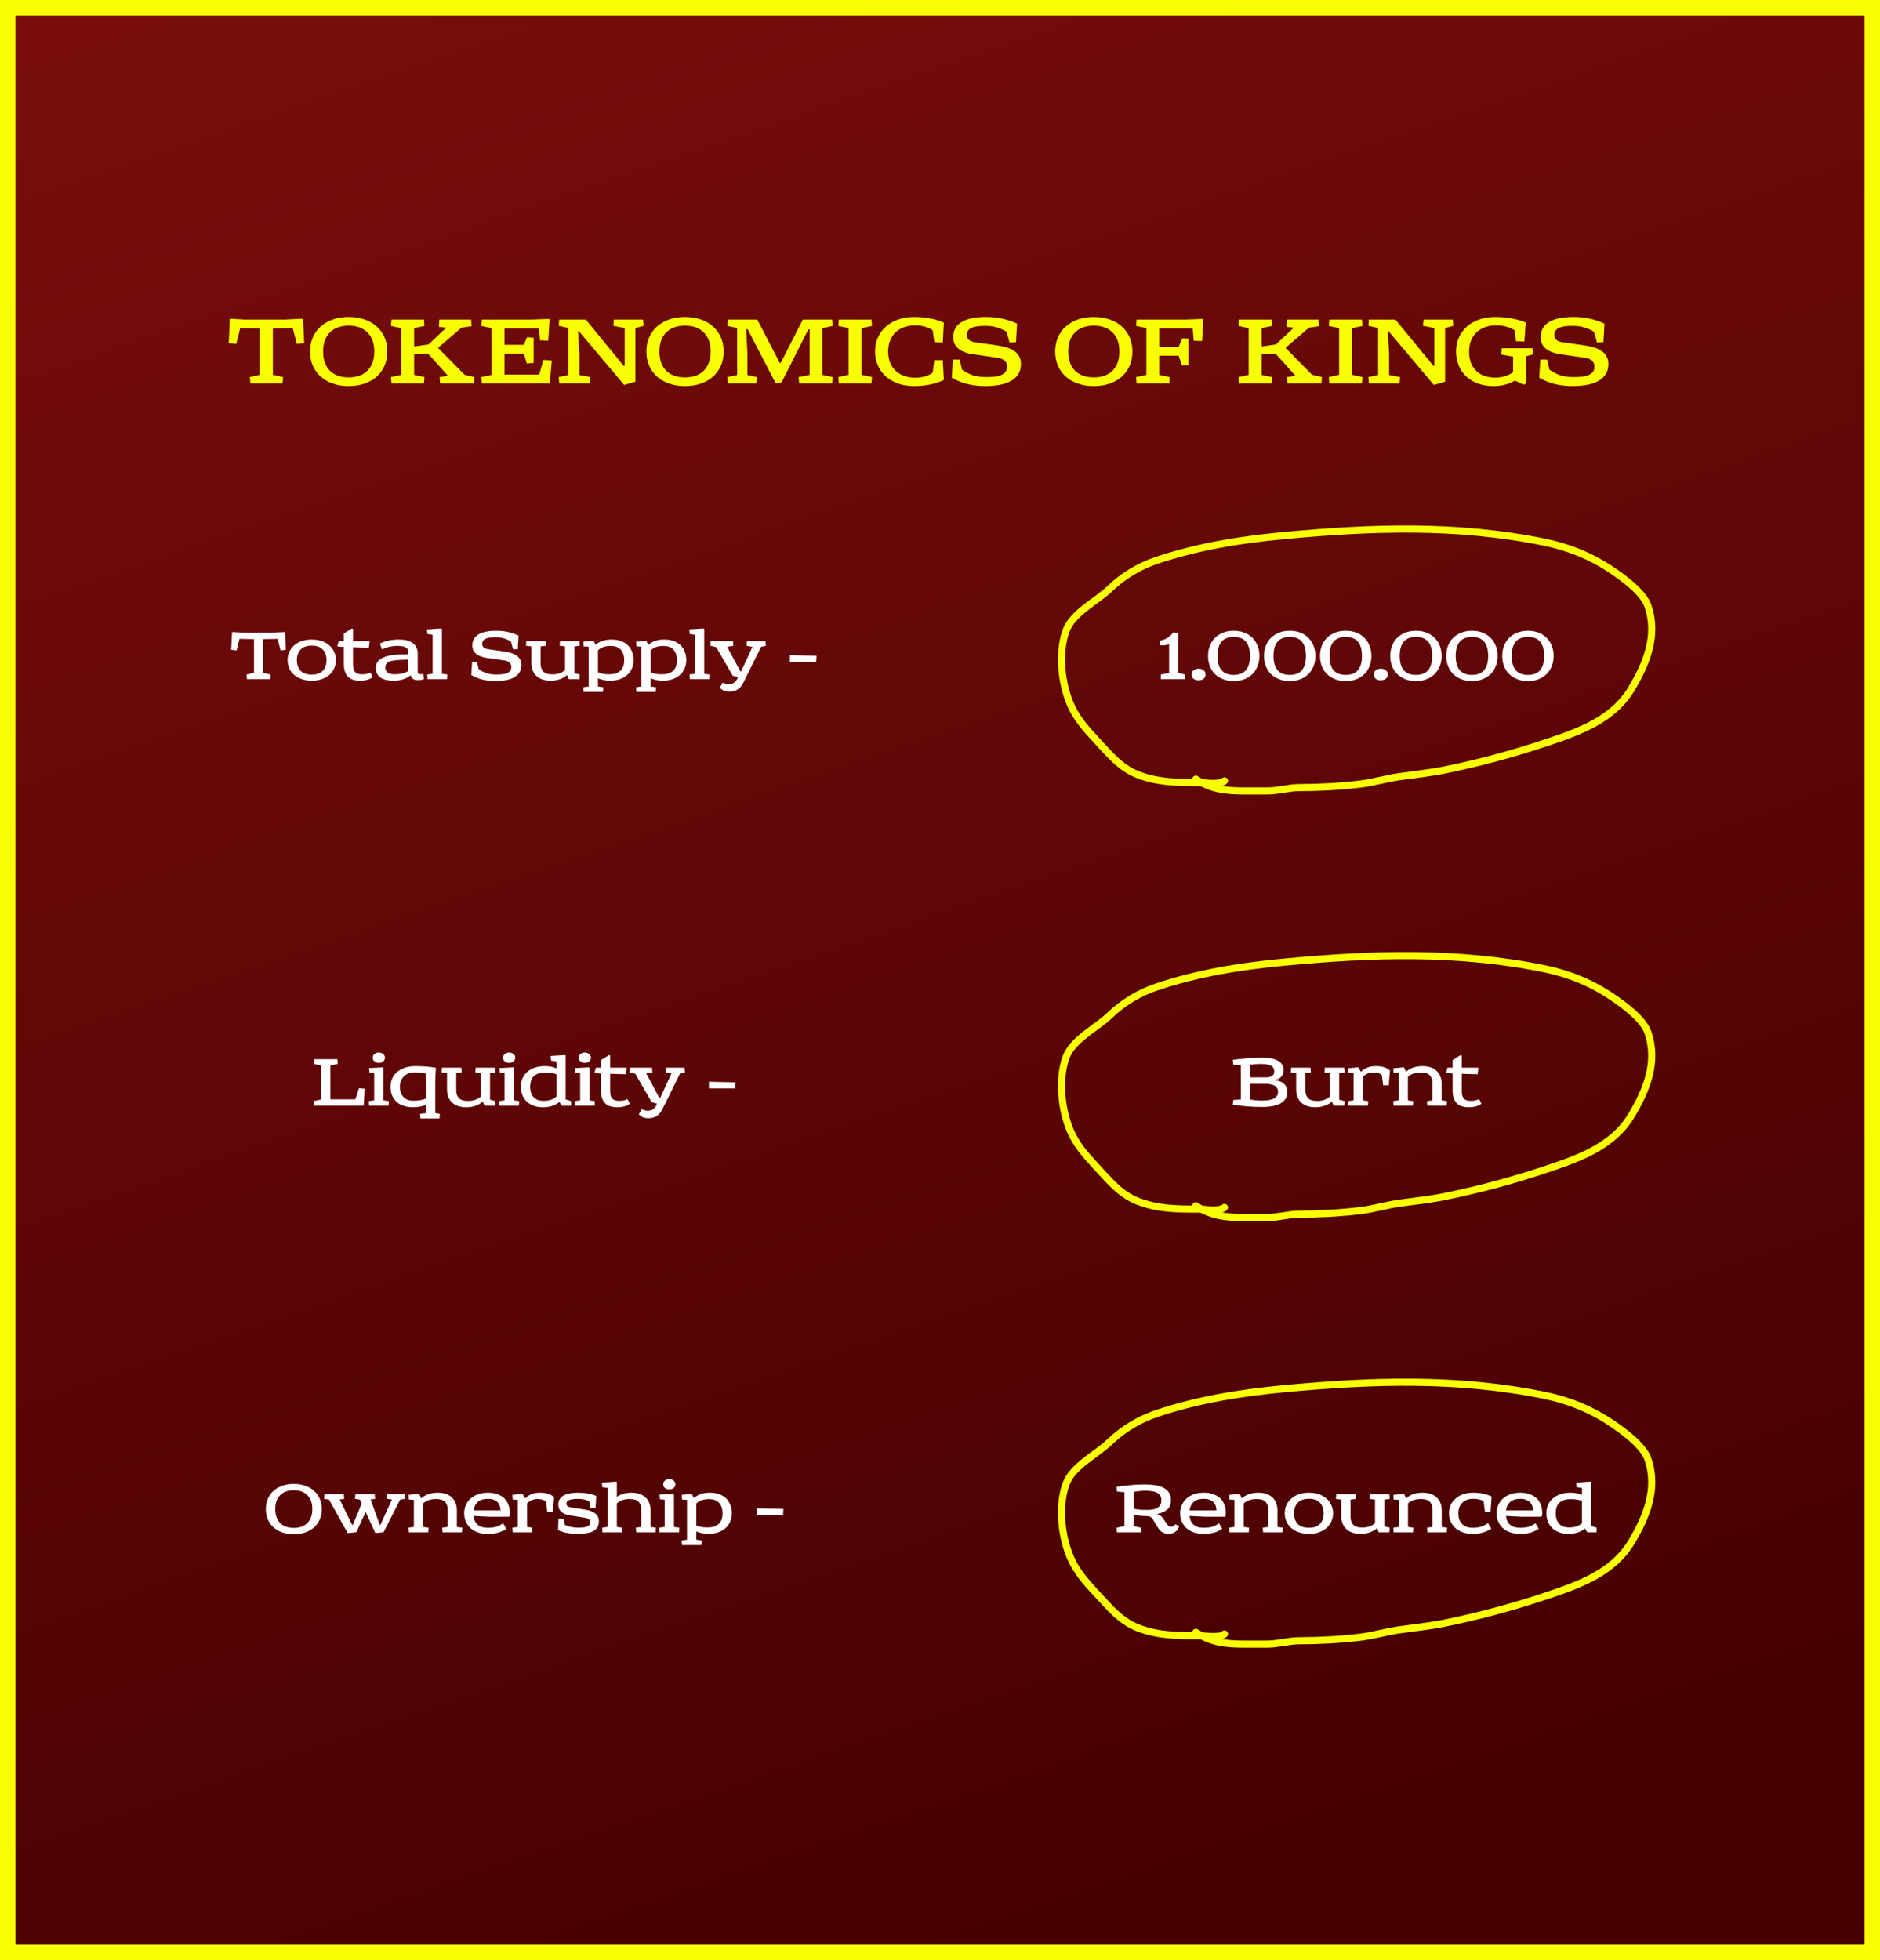 <svg width="1578" height="1645" viewBox="0 0 1578 1645" fill="none" xmlns="http://www.w3.org/2000/svg">
<rect x="0" y="0" width="1578" height="1645" fill="#808080" stroke="none"/>
<rect x="6.5" y="6.5" width="1565" height="1632" fill="url(#paint0_linear_154_1698)" stroke="#F7FF00" stroke-width="13"/>
<path d="M238.471 268.197L253.313 267.494L254.374 267.758L255.345 287.882L249.161 288.673L245.715 275.315L229.018 275.667V314.509L237.676 316.442L237.057 321.803H210.288L209.67 316.442L218.416 314.509V275.667L201.63 275.315L198.273 288.673L192 287.882L192.972 267.758L194.032 267.494L205.517 268.197H238.471Z" fill="#F7FF00"/>
<path d="M292.677 266C297.566 266 302.013 266.703 306.018 268.109C310.023 269.515 313.439 271.507 316.266 274.085C319.093 276.604 321.272 279.651 322.804 283.224C324.335 286.798 325.101 290.723 325.101 295C325.101 299.335 324.335 303.29 322.804 306.864C321.272 310.379 319.093 313.425 316.266 316.003C313.439 318.522 310.023 320.485 306.018 321.891C302.013 323.297 297.566 324 292.677 324C287.789 324 283.342 323.297 279.337 321.891C275.332 320.485 271.915 318.522 269.088 316.003C266.261 313.425 264.082 310.379 262.551 306.864C261.019 303.29 260.253 299.335 260.253 295C260.253 290.723 261.019 286.798 262.551 283.224C264.082 279.651 266.261 276.604 269.088 274.085C271.915 271.507 275.332 269.515 279.337 268.109C283.342 266.703 287.789 266 292.677 266ZM292.677 273.294C285.963 273.294 280.691 275.198 276.863 279.006C273.093 282.756 271.209 288.087 271.209 295C271.209 301.913 273.093 307.274 276.863 311.082C280.691 314.831 285.963 316.706 292.677 316.706C299.392 316.706 304.634 314.831 308.403 311.082C312.231 307.274 314.146 301.913 314.146 295C314.146 288.087 312.231 282.756 308.403 279.006C304.634 275.198 299.392 273.294 292.677 273.294Z" fill="#F7FF00"/>
<path d="M336.734 275.403L328.164 273.558L328.606 268.197H355.817L356.259 273.558L347.6 275.403V290.782L359.704 289.024L374.547 275.052L368.362 274.261L368.804 268.197H395.397L395.838 273.733L387.269 275.052L367.655 291.924L389.919 314.509L398.224 316.442L397.782 321.803H369.422L368.981 316.442L375.96 315.3L359.351 296.845L347.6 297.373V314.597L356.259 316.442L355.817 321.803H328.606L328.164 316.442L336.734 314.597V275.403Z" fill="#F7FF00"/>
<path d="M445.25 268.197L460.71 267.67L461.329 268.021L460.18 285.948L453.201 285.597L452.406 275.667H423.428V289.376H439.684L442.423 282.961L447.9 283.4V304.579L442.157 305.018L439.684 296.758H423.428V314.333H452.582L456.116 301.942L463.184 302.558L461.417 321.803H404.433L403.991 316.442L412.649 314.597V275.403L403.991 273.558L404.433 268.197H445.25Z" fill="#F7FF00"/>
<path d="M491.655 268.197L523.549 307.039H524.344V275.315L514.802 273.47L515.244 268.197H539.805L540.246 273.47L533.355 275.315V320.309L523.902 323.033L485.824 277.864H485.206L486.354 296.67V314.685L495.542 316.442L495.101 321.803H469.391L468.95 316.442L477.166 314.685V275.315L468.95 273.47L469.391 268.197H491.655Z" fill="#F7FF00"/>
<path d="M574.976 266C579.865 266 584.311 266.703 588.316 268.109C592.322 269.515 595.738 271.507 598.565 274.085C601.392 276.604 603.571 279.651 605.103 283.224C606.634 286.798 607.4 290.723 607.4 295C607.4 299.335 606.634 303.29 605.103 306.864C603.571 310.379 601.392 313.425 598.565 316.003C595.738 318.522 592.322 320.485 588.316 321.891C584.311 323.297 579.865 324 574.976 324C570.087 324 565.641 323.297 561.635 321.891C557.63 320.485 554.214 318.522 551.387 316.003C548.56 313.425 546.381 310.379 544.849 306.864C543.318 303.29 542.552 299.335 542.552 295C542.552 290.723 543.318 286.798 544.849 283.224C546.381 279.651 548.56 276.604 551.387 274.085C554.214 271.507 557.63 269.515 561.635 268.109C565.641 266.703 570.087 266 574.976 266ZM574.976 273.294C568.262 273.294 562.99 275.198 559.162 279.006C555.392 282.756 553.507 288.087 553.507 295C553.507 301.913 555.392 307.274 559.162 311.082C562.99 314.831 568.262 316.706 574.976 316.706C581.69 316.706 586.932 314.831 590.702 311.082C594.53 307.274 596.444 301.913 596.444 295C596.444 288.087 594.53 282.756 590.702 279.006C586.932 275.198 581.69 273.294 574.976 273.294Z" fill="#F7FF00"/>
<path d="M635.619 268.197L654.526 304.579H655.321L673.874 268.197H698.434L698.876 273.558L690.218 275.403V314.597L698.876 316.442L698.434 321.803H670.782L670.34 316.442L679.616 314.597V276.458H678.468L656.027 320.924L651.08 321.715L627.579 276.282H626.343L627.314 295.967V314.685L635.177 316.442L634.736 321.803H610.97L610.528 316.442L618.745 314.685V275.315L610.528 273.558L610.97 268.197H635.619Z" fill="#F7FF00"/>
<path d="M731.461 268.197L731.903 273.558L723.157 275.403V314.509L731.903 316.442L731.461 321.803H704.073L703.632 316.442L712.29 314.509V275.403L703.632 273.558L704.073 268.197H731.461Z" fill="#F7FF00"/>
<path d="M784.259 287.091L782.845 277.248C780.902 275.784 778.634 274.729 776.042 274.085C773.51 273.382 770.918 273.03 768.268 273.03C764.911 273.03 761.848 273.528 759.08 274.524C756.311 275.462 753.897 276.868 751.835 278.742C749.833 280.617 748.272 282.931 747.153 285.685C746.034 288.38 745.474 291.485 745.474 295C745.474 298.515 746.034 301.649 747.153 304.403C748.272 307.098 749.833 309.383 751.835 311.258C753.897 313.132 756.311 314.568 759.08 315.564C761.848 316.501 764.911 316.97 768.268 316.97C770.918 316.97 773.51 316.647 776.042 316.003C778.634 315.3 780.902 314.216 782.845 312.752L784.259 302.206H791.327L792.21 318.903C788.323 320.719 784.318 322.008 780.195 322.77C776.072 323.59 771.802 324 767.384 324C762.26 324 757.666 323.268 753.602 321.803C749.538 320.28 746.092 318.229 743.265 315.652C740.438 313.015 738.259 309.939 736.728 306.424C735.255 302.909 734.519 299.101 734.519 295C734.519 290.899 735.255 287.091 736.728 283.576C738.259 280.061 740.438 277.014 743.265 274.436C746.092 271.8 749.538 269.749 753.602 268.285C757.666 266.762 762.26 266 767.384 266C771.802 266 776.072 266.381 780.195 267.142C784.318 267.845 788.323 269.046 792.21 270.745L791.327 287.53L784.259 287.091Z" fill="#F7FF00"/>
<path d="M847.385 287.442L844.911 278.479C842.614 276.956 839.963 275.755 836.96 274.876C834.015 273.938 830.569 273.47 826.623 273.47C821.44 273.47 817.611 274.085 815.138 275.315C812.723 276.545 811.515 278.479 811.515 281.115C811.515 282.814 812.104 284.191 813.282 285.245C814.46 286.241 816.08 286.886 818.142 287.179L837.666 289.991C840.493 290.401 843.085 290.987 845.441 291.748C847.856 292.51 849.888 293.506 851.537 294.736C853.245 295.967 854.57 297.461 855.513 299.218C856.455 300.976 856.926 303.026 856.926 305.37C856.926 309.061 856.072 312.107 854.364 314.509C852.656 316.911 850.388 318.815 847.561 320.221C844.793 321.627 841.613 322.594 838.02 323.121C834.427 323.707 830.746 324 826.976 324C822.147 324 817.435 323.502 812.841 322.506C808.247 321.51 803.594 319.665 798.882 316.97L799.853 301.679L805.508 301.767L807.451 310.203C810.102 312.078 812.988 313.601 816.11 314.773C819.29 315.886 823.177 316.442 827.771 316.442C830.245 316.442 832.542 316.325 834.663 316.091C836.842 315.857 838.697 315.417 840.228 314.773C841.819 314.128 843.056 313.249 843.939 312.136C844.823 311.023 845.264 309.559 845.264 307.742C845.264 305.575 844.557 303.876 843.144 302.645C841.73 301.357 839.698 300.536 837.048 300.185L816.728 297.285C814.372 296.933 812.193 296.406 810.19 295.703C808.188 295 806.421 294.092 804.889 292.979C803.417 291.807 802.239 290.401 801.355 288.761C800.531 287.12 800.119 285.187 800.119 282.961C800.119 279.856 800.796 277.248 802.151 275.139C803.505 272.972 805.39 271.214 807.805 269.867C810.279 268.519 813.165 267.553 816.463 266.967C819.82 266.322 823.501 266 827.506 266C833.102 266 838.079 266.557 842.437 267.67C846.796 268.783 850.536 270.101 853.657 271.624L852.774 287.179L847.385 287.442Z" fill="#F7FF00"/>
<path d="M918.1 266C922.989 266 927.436 266.703 931.441 268.109C935.446 269.515 938.862 271.507 941.689 274.085C944.516 276.604 946.695 279.651 948.227 283.224C949.758 286.798 950.524 290.723 950.524 295C950.524 299.335 949.758 303.29 948.227 306.864C946.695 310.379 944.516 313.425 941.689 316.003C938.862 318.522 935.446 320.485 931.441 321.891C927.436 323.297 922.989 324 918.1 324C913.212 324 908.765 323.297 904.76 321.891C900.755 320.485 897.338 318.522 894.511 316.003C891.684 313.425 889.505 310.379 887.974 306.864C886.442 303.29 885.677 299.335 885.677 295C885.677 290.723 886.442 286.798 887.974 283.224C889.505 279.651 891.684 276.604 894.511 274.085C897.338 271.507 900.755 269.515 904.76 268.109C908.765 266.703 913.212 266 918.1 266ZM918.1 273.294C911.386 273.294 906.114 275.198 902.286 279.006C898.516 282.756 896.632 288.087 896.632 295C896.632 301.913 898.516 307.274 902.286 311.082C906.114 314.831 911.386 316.706 918.1 316.706C924.815 316.706 930.057 314.831 933.826 311.082C937.654 307.274 939.569 301.913 939.569 295C939.569 288.087 937.654 282.756 933.826 279.006C930.057 275.198 924.815 273.294 918.1 273.294Z" fill="#F7FF00"/>
<path d="M954.029 321.803L953.587 316.442L962.245 314.597V275.403L953.587 273.558L954.029 268.197H994.404L1009.33 267.67L1010.04 268.021L1008.98 286.212L1002 285.948L1001.12 275.667H973.023V291.133H989.28L992.46 283.839L997.584 284.103V306.512L992.195 306.776L989.28 298.515H973.023V314.597L981.682 316.442V321.803H954.029Z" fill="#F7FF00"/>
<path d="M1048.09 275.403L1039.52 273.558L1039.96 268.197H1067.17L1067.61 273.558L1058.96 275.403V290.782L1071.06 289.024L1085.9 275.052L1079.72 274.261L1080.16 268.197H1106.75L1107.19 273.733L1098.62 275.052L1079.01 291.924L1101.27 314.509L1109.58 316.442L1109.14 321.803H1080.78L1080.34 316.442L1087.32 315.3L1070.71 296.845L1058.96 297.373V314.597L1067.61 316.442L1067.17 321.803H1039.96L1039.52 316.442L1048.09 314.597V275.403Z" fill="#F7FF00"/>
<path d="M1143.18 268.197L1143.62 273.558L1134.87 275.403V314.509L1143.62 316.442L1143.18 321.803H1115.79L1115.35 316.442L1124 314.509V275.403L1115.35 273.558L1115.79 268.197H1143.18Z" fill="#F7FF00"/>
<path d="M1171.26 268.197L1203.15 307.039H1203.95V275.315L1194.41 273.47L1194.85 268.197H1219.41L1219.85 273.47L1212.96 275.315V320.309L1203.51 323.033L1165.43 277.864H1164.81L1165.96 296.67V314.685L1175.15 316.442L1174.71 321.803H1149L1148.55 316.442L1156.77 314.685V275.315L1148.55 273.47L1149 268.197H1171.26Z" fill="#F7FF00"/>
<path d="M1272.43 286.3L1271.37 277.248C1269.25 275.784 1266.8 274.729 1264.03 274.085C1261.27 273.382 1258.56 273.03 1255.91 273.03C1252.55 273.03 1249.49 273.528 1246.72 274.524C1243.95 275.462 1241.53 276.868 1239.47 278.742C1237.47 280.617 1235.91 282.931 1234.79 285.685C1233.67 288.38 1233.11 291.485 1233.11 295C1233.11 298.515 1233.61 301.649 1234.61 304.403C1235.67 307.098 1237.15 309.383 1239.03 311.258C1240.98 313.074 1243.27 314.48 1245.92 315.476C1248.63 316.413 1251.67 316.882 1255.02 316.882C1260.68 316.882 1265.68 315.388 1270.04 312.4V299.306L1259.97 297.461L1260.41 292.276H1286.3L1286.65 297.461L1280.82 298.955V321.891L1278.79 322.858L1271.63 319.342C1269.04 320.924 1266.21 322.096 1263.15 322.858C1260.15 323.619 1257.05 324 1253.87 324C1248.81 324 1244.3 323.268 1240.36 321.803C1236.41 320.28 1233.08 318.229 1230.37 315.652C1227.72 313.015 1225.69 309.939 1224.28 306.424C1222.86 302.909 1222.16 299.101 1222.16 295C1222.16 290.899 1222.89 287.091 1224.37 283.576C1225.9 280.061 1228.08 277.014 1230.9 274.436C1233.73 271.8 1237.18 269.749 1241.24 268.285C1245.3 266.762 1249.9 266 1255.02 266C1259.44 266 1263.86 266.381 1268.27 267.142C1272.69 267.845 1276.84 269.046 1280.73 270.745L1279.5 286.652L1272.43 286.3Z" fill="#F7FF00"/>
<path d="M1340.46 287.442L1337.98 278.479C1335.69 276.956 1333.04 275.755 1330.03 274.876C1327.09 273.938 1323.64 273.47 1319.7 273.47C1314.51 273.47 1310.69 274.085 1308.21 275.315C1305.8 276.545 1304.59 278.479 1304.59 281.115C1304.59 282.814 1305.18 284.191 1306.36 285.245C1307.53 286.241 1309.15 286.886 1311.22 287.179L1330.74 289.991C1333.57 290.401 1336.16 290.987 1338.51 291.748C1340.93 292.51 1342.96 293.506 1344.61 294.736C1346.32 295.967 1347.64 297.461 1348.59 299.218C1349.53 300.976 1350 303.026 1350 305.37C1350 309.061 1349.15 312.107 1347.44 314.509C1345.73 316.911 1343.46 318.815 1340.64 320.221C1337.87 321.627 1334.69 322.594 1331.09 323.121C1327.5 323.707 1323.82 324 1320.05 324C1315.22 324 1310.51 323.502 1305.91 322.506C1301.32 321.51 1296.67 319.665 1291.96 316.97L1292.93 301.679L1298.58 301.767L1300.53 310.203C1303.18 312.078 1306.06 313.601 1309.18 314.773C1312.36 315.886 1316.25 316.442 1320.85 316.442C1323.32 316.442 1325.62 316.325 1327.74 316.091C1329.92 315.857 1331.77 315.417 1333.3 314.773C1334.89 314.128 1336.13 313.249 1337.01 312.136C1337.9 311.023 1338.34 309.559 1338.34 307.742C1338.34 305.575 1337.63 303.876 1336.22 302.645C1334.8 301.357 1332.77 300.536 1330.12 300.185L1309.8 297.285C1307.45 296.933 1305.27 296.406 1303.26 295.703C1301.26 295 1299.49 294.092 1297.96 292.979C1296.49 291.807 1295.31 290.401 1294.43 288.761C1293.6 287.12 1293.19 285.187 1293.19 282.961C1293.19 279.856 1293.87 277.248 1295.22 275.139C1296.58 272.972 1298.46 271.214 1300.88 269.867C1303.35 268.519 1306.24 267.553 1309.54 266.967C1312.89 266.322 1316.58 266 1320.58 266C1326.18 266 1331.15 266.557 1335.51 267.67C1339.87 268.783 1343.61 270.101 1346.73 271.624L1345.85 287.179L1340.46 287.442Z" fill="#F7FF00"/>
<path d="M227.734 530.96L238.486 530.448L239.254 530.64L239.958 545.296L235.478 545.872L232.982 536.144L220.886 536.4V564.688L227.158 566.096L226.71 570H207.318L206.87 566.096L213.206 564.688V536.4L201.046 536.144L198.614 545.872L194.07 545.296L194.774 530.64L195.542 530.448L203.862 530.96H227.734ZM261.672 536.72C264.83 536.72 267.667 537.168 270.184 538.064C272.702 538.96 274.835 540.197 276.584 541.776C278.334 543.355 279.656 545.189 280.552 547.28C281.491 549.371 281.96 551.611 281.96 554C281.96 556.389 281.491 558.651 280.552 560.784C279.656 562.875 278.334 564.709 276.584 566.288C274.835 567.824 272.702 569.04 270.184 569.936C267.667 570.832 264.83 571.28 261.672 571.28C258.515 571.28 255.678 570.832 253.16 569.936C250.643 569.04 248.51 567.824 246.76 566.288C245.011 564.709 243.667 562.875 242.728 560.784C241.832 558.651 241.384 556.389 241.384 554C241.384 551.611 241.832 549.371 242.728 547.28C243.667 545.189 245.011 543.355 246.76 541.776C248.51 540.197 250.643 538.96 253.16 538.064C255.678 537.168 258.515 536.72 261.672 536.72ZM261.672 541.84C257.491 541.84 254.355 542.949 252.264 545.168C250.216 547.344 249.192 550.288 249.192 554C249.192 557.755 250.216 560.72 252.264 562.896C254.355 565.072 257.491 566.16 261.672 566.16C265.811 566.16 268.904 565.072 270.952 562.896C273.043 560.72 274.088 557.755 274.088 554C274.088 550.288 273.043 547.344 270.952 545.168C268.904 542.949 265.811 541.84 261.672 541.84ZM288.613 538V531.664L295.269 527.504L296.293 527.824V538H309.797L310.245 538.384L309.605 543.568L296.293 543.184V557.456C296.293 559.12 296.442 560.507 296.741 561.616C297.082 562.683 297.573 563.536 298.213 564.176C298.895 564.816 299.727 565.264 300.709 565.52C301.69 565.776 302.842 565.904 304.165 565.904C306.639 565.904 308.858 565.413 310.821 564.432L312.805 568.272C311.567 569.296 310.031 570.043 308.197 570.512C306.405 571.024 304.421 571.28 302.245 571.28C297.594 571.28 294.159 570.107 291.941 567.76C289.722 565.413 288.613 561.957 288.613 557.392V542.928L283.557 542.608L283.109 542.224L284.325 538H288.613ZM342.79 553.616C340.315 553.616 338.011 553.68 335.878 553.808C333.744 553.936 331.76 554.149 329.926 554.448C327.622 554.789 325.958 555.429 324.934 556.368C323.91 557.307 323.398 558.672 323.398 560.464C323.398 562 324.016 563.301 325.254 564.368C326.491 565.392 328.475 565.904 331.206 565.904C335.643 565.904 339.504 564.987 342.79 563.152V553.616ZM318.854 540.176C321.286 538.939 323.782 538.064 326.342 537.552C328.902 536.997 331.654 536.72 334.598 536.72C337.371 536.72 339.76 536.997 341.766 537.552C343.814 538.107 345.478 538.896 346.758 539.92C348.08 540.944 349.04 542.181 349.638 543.632C350.278 545.04 350.598 546.597 350.598 548.304V563.472C350.598 564.155 350.747 564.709 351.046 565.136C351.387 565.563 351.899 565.776 352.582 565.776H355.462L355.782 570C354.886 570.299 354.054 570.512 353.286 570.64C352.56 570.768 351.771 570.832 350.918 570.832C349.04 570.832 347.611 570.469 346.63 569.744C345.691 569.019 345.051 567.995 344.71 566.672C342.96 568.165 340.87 569.296 338.438 570.064C336.006 570.875 333.318 571.28 330.374 571.28C328.496 571.28 326.662 571.109 324.87 570.768C323.078 570.469 321.478 569.915 320.07 569.104C318.662 568.251 317.531 567.141 316.678 565.776C315.824 564.411 315.398 562.661 315.398 560.528C315.398 558.992 315.718 557.627 316.358 556.432C317.04 555.195 317.979 554.149 319.174 553.296C320.368 552.4 321.798 551.675 323.462 551.12C325.126 550.565 326.982 550.139 329.03 549.84C331.334 549.499 333.552 549.285 335.686 549.2C337.862 549.115 340.23 549.072 342.79 549.072V546.896C342.79 545.488 342.064 544.336 340.614 543.44C339.206 542.501 336.816 542.032 333.446 542.032C331.526 542.032 329.499 542.267 327.366 542.736C325.275 543.163 323.035 543.909 320.646 544.976L318.854 540.176ZM370.345 527.44L370.921 527.824V565.456L375.465 566.096L375.145 570H358.889L358.569 566.096L363.113 565.456V532.688L358.697 532.112L358.313 528.208L370.345 527.44ZM430.712 544.976L428.92 538.448C427.256 537.339 425.336 536.464 423.16 535.824C421.027 535.141 418.531 534.8 415.672 534.8C411.918 534.8 409.144 535.248 407.352 536.144C405.603 537.04 404.728 538.448 404.728 540.368C404.728 541.605 405.155 542.608 406.008 543.376C406.862 544.101 408.035 544.571 409.528 544.784L423.672 546.832C425.72 547.131 427.598 547.557 429.304 548.112C431.054 548.667 432.526 549.392 433.72 550.288C434.958 551.184 435.918 552.272 436.6 553.552C437.283 554.832 437.624 556.325 437.624 558.032C437.624 560.72 437.006 562.939 435.768 564.688C434.531 566.437 432.888 567.824 430.84 568.848C428.835 569.872 426.531 570.576 423.928 570.96C421.326 571.387 418.659 571.6 415.928 571.6C412.43 571.6 409.016 571.237 405.688 570.512C402.36 569.787 398.99 568.443 395.576 566.48L396.28 555.344L400.376 555.408L401.784 561.552C403.704 562.917 405.795 564.027 408.056 564.88C410.36 565.691 413.176 566.096 416.504 566.096C418.296 566.096 419.96 566.011 421.496 565.84C423.075 565.669 424.419 565.349 425.528 564.88C426.68 564.411 427.576 563.771 428.216 562.96C428.856 562.149 429.176 561.083 429.176 559.76C429.176 558.181 428.664 556.944 427.64 556.048C426.616 555.109 425.144 554.512 423.224 554.256L408.504 552.144C406.798 551.888 405.219 551.504 403.768 550.992C402.318 550.48 401.038 549.819 399.928 549.008C398.862 548.155 398.008 547.131 397.368 545.936C396.771 544.741 396.472 543.333 396.472 541.712C396.472 539.451 396.963 537.552 397.944 536.016C398.926 534.437 400.291 533.157 402.04 532.176C403.832 531.195 405.923 530.491 408.312 530.064C410.744 529.595 413.411 529.36 416.312 529.36C420.366 529.36 423.971 529.765 427.128 530.576C430.286 531.387 432.995 532.347 435.256 533.456L434.616 544.784L430.712 544.976ZM477.482 570L475.946 566.48C474.239 568.059 472.191 569.253 469.802 570.064C467.455 570.875 464.916 571.28 462.186 571.28C459.455 571.28 457.066 570.896 455.018 570.128C453.012 569.403 451.327 568.379 449.962 567.056C448.639 565.691 447.636 564.112 446.954 562.32C446.314 560.485 445.994 558.48 445.994 556.304V542.544L441.45 541.904L441.77 538H458.026L458.346 541.904L453.738 542.544V556.944C453.738 559.717 454.463 561.915 455.914 563.536C457.407 565.157 459.924 565.968 463.466 565.968C465.77 565.968 467.796 565.669 469.546 565.072C471.295 564.475 472.874 563.557 474.282 562.32V542.544L469.738 541.904L470.058 538H486.314L486.634 541.904L482.09 542.544V564.944L486.634 566.096L486.314 570H477.482ZM498.143 537.68L499.871 541.2C501.791 539.579 503.818 538.427 505.951 537.744C508.085 537.061 510.559 536.72 513.375 536.72C516.277 536.72 518.858 537.147 521.119 538C523.423 538.811 525.365 539.984 526.943 541.52C528.522 543.056 529.717 544.891 530.527 547.024C531.381 549.115 531.807 551.44 531.807 554C531.807 556.389 531.359 558.651 530.463 560.784C529.61 562.875 528.33 564.709 526.623 566.288C524.959 567.824 522.89 569.04 520.415 569.936C517.983 570.832 515.167 571.28 511.967 571.28C510.047 571.28 508.234 571.088 506.527 570.704C504.863 570.363 503.327 569.872 501.919 569.232V576.144L506.463 576.784L506.143 580.688H489.887L489.567 576.784L494.111 576.144V542.736L489.951 542.48L489.631 538.576L498.143 537.68ZM501.919 564.304C503.541 564.901 505.119 565.328 506.655 565.584C508.234 565.797 509.855 565.904 511.519 565.904C515.317 565.904 518.325 564.965 520.543 563.088C522.805 561.211 523.935 558.181 523.935 554C523.935 551.867 523.637 550.053 523.039 548.56C522.485 547.067 521.717 545.851 520.735 544.912C519.754 543.931 518.581 543.227 517.215 542.8C515.85 542.331 514.378 542.096 512.799 542.096C510.325 542.096 508.234 542.395 506.527 542.992C504.821 543.589 503.285 544.507 501.919 545.744V564.304ZM542.393 537.68L544.121 541.2C546.041 539.579 548.068 538.427 550.201 537.744C552.335 537.061 554.809 536.72 557.625 536.72C560.527 536.72 563.108 537.147 565.369 538C567.673 538.811 569.615 539.984 571.193 541.52C572.772 543.056 573.967 544.891 574.777 547.024C575.631 549.115 576.057 551.44 576.057 554C576.057 556.389 575.609 558.651 574.713 560.784C573.86 562.875 572.58 564.709 570.873 566.288C569.209 567.824 567.14 569.04 564.665 569.936C562.233 570.832 559.417 571.28 556.217 571.28C554.297 571.28 552.484 571.088 550.777 570.704C549.113 570.363 547.577 569.872 546.169 569.232V576.144L550.713 576.784L550.393 580.688H534.137L533.817 576.784L538.361 576.144V542.736L534.201 542.48L533.881 538.576L542.393 537.68ZM546.169 564.304C547.791 564.901 549.369 565.328 550.905 565.584C552.484 565.797 554.105 565.904 555.769 565.904C559.567 565.904 562.575 564.965 564.793 563.088C567.055 561.211 568.185 558.181 568.185 554C568.185 551.867 567.887 550.053 567.289 548.56C566.735 547.067 565.967 545.851 564.985 544.912C564.004 543.931 562.831 543.227 561.465 542.8C560.1 542.331 558.628 542.096 557.049 542.096C554.575 542.096 552.484 542.395 550.777 542.992C549.071 543.589 547.535 544.507 546.169 545.744V564.304ZM590.532 527.44L591.108 527.824V565.456L595.652 566.096L595.332 570H579.076L578.756 566.096L583.3 565.456V532.688L578.884 532.112L578.5 528.208L590.532 527.44ZM615.257 538L615.577 541.968L610.393 542.864L621.401 563.408H622.105L631.577 542.864L626.713 541.968L626.969 538H642.521L642.841 541.968L638.809 542.864L624.153 572.56C622.873 575.205 621.273 577.168 619.353 578.448C617.433 579.771 615.107 580.432 612.377 580.432C610.499 580.432 608.899 580.155 607.577 579.6C606.297 579.045 605.166 578.213 604.185 577.104L606.617 572.88C608.409 573.733 610.009 574.16 611.417 574.16C613.337 574.16 614.851 573.797 615.961 573.072C617.113 572.347 618.009 571.323 618.649 570L619.481 568.272L615.065 567.12L601.177 543.12L596.249 541.968L596.505 538H615.257ZM663.021 555.472V549.84L685.357 550.352L685.037 555.472H663.021Z" fill="white"/>
<path d="M283.199 888.96L283.519 892.864L277.311 894.208V922.624H298.239L301.311 913.28L306.111 913.728L305.279 928H263.423L263.103 924.096L269.439 922.752V894.208L263.103 892.864L263.423 888.96H283.199ZM317.923 883.328C319.331 883.328 320.547 883.733 321.571 884.544C322.595 885.355 323.107 886.4 323.107 887.68C323.107 888.96 322.595 890.005 321.571 890.816C320.547 891.627 319.331 892.032 317.923 892.032C316.558 892.032 315.363 891.627 314.339 890.816C313.315 890.005 312.803 888.96 312.803 887.68C312.803 886.4 313.315 885.355 314.339 884.544C315.363 883.733 316.558 883.328 317.923 883.328ZM321.379 895.744L321.891 896.192V923.456L326.435 924.096L326.179 928H309.795L309.475 924.096L314.083 923.456V900.608L310.115 900.224L309.795 896.384L321.379 895.744ZM365.359 904.832V934.144L369.135 934.784L368.879 938.688H352.879L352.623 934.784L357.679 934.144V927.232C356.143 927.872 354.457 928.363 352.623 928.704C350.831 929.088 348.889 929.28 346.799 929.28C343.727 929.28 340.996 928.853 338.607 928C336.26 927.189 334.276 926.037 332.655 924.544C331.076 923.051 329.86 921.259 329.007 919.168C328.196 917.035 327.791 914.709 327.791 912.192C327.791 909.248 328.345 906.688 329.455 904.512C330.607 902.293 332.143 900.48 334.062 899.072C335.983 897.621 338.201 896.533 340.719 895.808C343.279 895.083 345.945 894.72 348.719 894.72C351.961 894.72 354.905 894.827 357.551 895.04C360.196 895.253 362.927 895.595 365.743 896.064L365.871 896.384L365.359 904.832ZM357.679 901.056C356.057 900.629 354.543 900.352 353.135 900.224C351.727 900.053 350.041 899.968 348.079 899.968C345.988 899.968 344.153 900.309 342.575 900.992C341.039 901.632 339.759 902.507 338.735 903.616C337.711 904.725 336.943 906.005 336.431 907.456C335.919 908.907 335.663 910.443 335.663 912.064C335.663 915.648 336.644 918.507 338.607 920.64C340.612 922.731 343.407 923.776 346.991 923.776C349.124 923.776 351.023 923.627 352.687 923.328C354.393 923.029 356.057 922.581 357.679 921.984V901.056ZM406.701 928L405.165 924.48C403.458 926.059 401.41 927.253 399.021 928.064C396.674 928.875 394.135 929.28 391.405 929.28C388.674 929.28 386.285 928.896 384.237 928.128C382.231 927.403 380.546 926.379 379.181 925.056C377.858 923.691 376.855 922.112 376.173 920.32C375.533 918.485 375.213 916.48 375.213 914.304V900.544L370.669 899.904L370.989 896H387.245L387.565 899.904L382.957 900.544V914.944C382.957 917.717 383.682 919.915 385.133 921.536C386.626 923.157 389.143 923.968 392.685 923.968C394.989 923.968 397.015 923.669 398.765 923.072C400.514 922.475 402.093 921.557 403.501 920.32V900.544L398.957 899.904L399.277 896H415.533L415.853 899.904L411.309 900.544V922.944L415.853 924.096L415.533 928H406.701ZM427.298 883.328C428.706 883.328 429.922 883.733 430.946 884.544C431.97 885.355 432.482 886.4 432.482 887.68C432.482 888.96 431.97 890.005 430.946 890.816C429.922 891.627 428.706 892.032 427.298 892.032C425.933 892.032 424.738 891.627 423.714 890.816C422.69 890.005 422.178 888.96 422.178 887.68C422.178 886.4 422.69 885.355 423.714 884.544C424.738 883.733 425.933 883.328 427.298 883.328ZM430.754 895.744L431.266 896.192V923.456L435.81 924.096L435.554 928H419.17L418.85 924.096L423.458 923.456V900.608L419.49 900.224L419.17 896.384L430.754 895.744ZM474.798 922.688L479.342 924.096V928H471.534L469.486 924.736C467.651 926.357 465.582 927.509 463.278 928.192C460.974 928.917 458.414 929.28 455.598 929.28C452.739 929.28 450.179 928.853 447.918 928C445.656 927.189 443.715 926.016 442.094 924.48C440.515 922.944 439.299 921.131 438.446 919.04C437.592 916.907 437.166 914.56 437.166 912C437.166 909.483 437.614 907.179 438.51 905.088C439.448 902.955 440.792 901.12 442.542 899.584C444.291 898.048 446.403 896.853 448.878 896C451.395 895.147 454.254 894.72 457.454 894.72C459.416 894.72 461.187 894.891 462.766 895.232C464.344 895.573 465.774 896.043 467.054 896.64V890.752L462.574 890.112L462.19 886.208L474.286 885.44L474.798 885.76V922.688ZM467.054 901.568C465.347 900.971 463.747 900.587 462.254 900.416C460.76 900.203 459.16 900.096 457.454 900.096C453.656 900.096 450.627 901.035 448.366 902.912C446.147 904.789 445.038 907.819 445.038 912C445.038 914.133 445.315 915.947 445.87 917.44C446.467 918.933 447.256 920.171 448.238 921.152C449.219 922.091 450.392 922.795 451.758 923.264C453.123 923.691 454.595 923.904 456.174 923.904C458.606 923.904 460.76 923.584 462.638 922.944C464.515 922.261 465.987 921.365 467.054 920.256V901.568ZM490.798 883.328C492.206 883.328 493.422 883.733 494.446 884.544C495.47 885.355 495.982 886.4 495.982 887.68C495.982 888.96 495.47 890.005 494.446 890.816C493.422 891.627 492.206 892.032 490.798 892.032C489.433 892.032 488.238 891.627 487.214 890.816C486.19 890.005 485.678 888.96 485.678 887.68C485.678 886.4 486.19 885.355 487.214 884.544C488.238 883.733 489.433 883.328 490.798 883.328ZM494.254 895.744L494.766 896.192V923.456L499.31 924.096L499.054 928H482.67L482.35 924.096L486.958 923.456V900.608L482.99 900.224L482.67 896.384L494.254 895.744ZM504.457 896V889.664L511.113 885.504L512.137 885.824V896H525.641L526.089 896.384L525.449 901.568L512.137 901.184V915.456C512.137 917.12 512.286 918.507 512.585 919.616C512.926 920.683 513.417 921.536 514.057 922.176C514.739 922.816 515.571 923.264 516.553 923.52C517.534 923.776 518.686 923.904 520.009 923.904C522.483 923.904 524.702 923.413 526.665 922.432L528.649 926.272C527.411 927.296 525.875 928.043 524.041 928.512C522.249 929.024 520.265 929.28 518.089 929.28C513.438 929.28 510.003 928.107 507.785 925.76C505.566 923.413 504.457 919.957 504.457 915.392V900.928L499.401 900.608L498.953 900.224L500.169 896H504.457ZM547.288 896L547.608 899.968L542.424 900.864L553.432 921.408H554.136L563.608 900.864L558.744 899.968L559 896H574.552L574.872 899.968L570.84 900.864L556.184 930.56C554.904 933.205 553.304 935.168 551.384 936.448C549.464 937.771 547.139 938.432 544.408 938.432C542.531 938.432 540.931 938.155 539.608 937.6C538.328 937.045 537.197 936.213 536.216 935.104L538.648 930.88C540.44 931.733 542.04 932.16 543.448 932.16C545.368 932.16 546.883 931.797 547.992 931.072C549.144 930.347 550.04 929.323 550.68 928L551.512 926.272L547.096 925.12L533.208 901.12L528.28 899.968L528.536 896H547.288ZM595.053 913.472V907.84L617.389 908.352L617.069 913.472H595.053Z" fill="white"/>
<path d="M246.596 1245.36C250.137 1245.36 253.358 1245.87 256.26 1246.9C259.161 1247.92 261.636 1249.37 263.684 1251.25C265.732 1253.08 267.31 1255.3 268.42 1257.9C269.529 1260.51 270.084 1263.37 270.084 1266.48C270.084 1269.64 269.529 1272.52 268.42 1275.12C267.31 1277.68 265.732 1279.9 263.684 1281.78C261.636 1283.61 259.161 1285.04 256.26 1286.06C253.358 1287.09 250.137 1287.6 246.596 1287.6C243.054 1287.6 239.833 1287.09 236.932 1286.06C234.03 1285.04 231.556 1283.61 229.508 1281.78C227.46 1279.9 225.881 1277.68 224.772 1275.12C223.662 1272.52 223.108 1269.64 223.108 1266.48C223.108 1263.37 223.662 1260.51 224.772 1257.9C225.881 1255.3 227.46 1253.08 229.508 1251.25C231.556 1249.37 234.03 1247.92 236.932 1246.9C239.833 1245.87 243.054 1245.36 246.596 1245.36ZM246.596 1250.67C241.732 1250.67 237.913 1252.06 235.14 1254.83C232.409 1257.56 231.044 1261.45 231.044 1266.48C231.044 1271.51 232.409 1275.42 235.14 1278.19C237.913 1280.92 241.732 1282.29 246.596 1282.29C251.46 1282.29 255.257 1280.92 257.988 1278.19C260.761 1275.42 262.148 1271.51 262.148 1266.48C262.148 1261.45 260.761 1257.56 257.988 1254.83C255.257 1252.06 251.46 1250.67 246.596 1250.67ZM288.606 1254L288.926 1257.9L285.15 1258.42L295.582 1279.79H296.094L303.582 1261.87L302.046 1258.48L297.95 1257.9L298.27 1254H314.526L314.846 1257.9L311.07 1258.42L318.75 1279.79H319.262L328.99 1258.42L324.83 1257.9L325.086 1254H339.742L339.998 1257.9L335.902 1258.48L321.95 1285.87L315.038 1286.64L306.91 1268.91L299.102 1285.87L291.87 1286.64L276.126 1258.48L272.03 1257.9L272.35 1254H288.606ZM351.874 1253.68L353.538 1257.52C355.245 1255.94 357.271 1254.75 359.618 1253.94C362.007 1253.13 364.567 1252.72 367.298 1252.72C370.029 1252.72 372.397 1253.08 374.402 1253.81C376.45 1254.53 378.135 1255.56 379.458 1256.88C380.823 1258.2 381.826 1259.76 382.466 1261.55C383.149 1263.34 383.49 1265.33 383.49 1267.5V1281.46L388.034 1282.1L387.714 1286H371.458L371.138 1282.1L375.746 1281.46V1266.86C375.746 1264.13 374.999 1261.98 373.506 1260.4C372.055 1258.82 369.559 1258.03 366.018 1258.03C363.714 1258.03 361.687 1258.33 359.938 1258.93C358.189 1259.53 356.61 1260.44 355.202 1261.68V1281.46L359.746 1282.1L359.426 1286H343.17L342.85 1282.1L347.394 1281.46V1258.74L343.17 1258.48L342.85 1254.58L351.874 1253.68ZM420.131 1267.63C419.96 1264.13 418.915 1261.64 416.995 1260.14C415.118 1258.61 412.643 1257.84 409.571 1257.84C406.03 1257.84 403.256 1258.67 401.251 1260.34C399.246 1262 398.008 1264.43 397.539 1267.63H420.131ZM410.787 1272.94L397.539 1272.24C397.88 1275.48 399.032 1277.96 400.995 1279.66C402.958 1281.33 405.667 1282.16 409.123 1282.16C410.616 1282.16 411.939 1282.1 413.091 1281.97C414.286 1281.84 415.374 1281.65 416.355 1281.39C417.379 1281.09 418.36 1280.71 419.299 1280.24C420.238 1279.73 421.219 1279.11 422.243 1278.38L424.995 1282.99C422.691 1284.61 420.302 1285.72 417.827 1286.32C415.352 1286.96 412.451 1287.28 409.123 1287.28C406.008 1287.28 403.235 1286.83 400.803 1285.94C398.371 1285.04 396.323 1283.8 394.659 1282.22C392.995 1280.65 391.736 1278.81 390.883 1276.72C390.03 1274.63 389.603 1272.39 389.603 1270C389.603 1267.61 390.051 1265.37 390.947 1263.28C391.843 1261.15 393.144 1259.31 394.851 1257.78C396.558 1256.2 398.648 1254.96 401.123 1254.06C403.598 1253.17 406.414 1252.72 409.571 1252.72C412.43 1252.72 414.99 1253.13 417.251 1253.94C419.555 1254.7 421.496 1255.81 423.075 1257.26C424.654 1258.71 425.848 1260.51 426.659 1262.64C427.512 1264.73 427.939 1267.08 427.939 1269.68C427.939 1270.15 427.918 1270.64 427.875 1271.15C427.832 1271.62 427.747 1272.09 427.619 1272.56L427.235 1272.94H410.787ZM438.55 1253.68L440.726 1257.52C442.432 1255.94 444.246 1254.75 446.166 1253.94C448.128 1253.13 450.475 1252.72 453.206 1252.72C455.851 1252.72 458.112 1253.02 459.99 1253.62C461.91 1254.21 463.616 1255.13 465.11 1256.37L464.086 1268.85H459.414L458.326 1260.46C457.643 1259.7 456.704 1259.1 455.51 1258.67C454.315 1258.25 453.056 1258.03 451.734 1258.03C449.558 1258.03 447.787 1258.33 446.422 1258.93C445.056 1259.53 443.712 1260.44 442.39 1261.68V1281.46L446.934 1282.1L446.614 1286H430.358L430.038 1282.1L434.582 1281.46V1258.74L430.358 1258.48L430.038 1254.58L438.55 1253.68ZM495.498 1265.71L494.602 1259.95C493.237 1259.27 491.786 1258.76 490.25 1258.42C488.714 1258.07 487.029 1257.9 485.194 1257.9C483.786 1257.9 482.485 1257.97 481.29 1258.1C480.138 1258.22 479.114 1258.44 478.218 1258.74C477.365 1259.03 476.682 1259.44 476.17 1259.95C475.701 1260.46 475.466 1261.13 475.466 1261.94C475.466 1262.66 475.679 1263.3 476.106 1263.86C476.533 1264.37 477.365 1264.73 478.602 1264.94L492.106 1267.12C495.221 1267.63 497.759 1268.68 499.722 1270.26C501.685 1271.79 502.666 1273.99 502.666 1276.85C502.666 1278.77 502.261 1280.39 501.45 1281.71C500.639 1283.03 499.487 1284.12 497.994 1284.98C496.501 1285.79 494.687 1286.36 492.554 1286.7C490.421 1287.09 488.031 1287.28 485.386 1287.28C482.186 1287.28 479.199 1287.05 476.426 1286.58C473.653 1286.11 470.986 1285.3 468.426 1284.14L468.746 1274.54H473.162L474.122 1279.73C477.535 1281.31 481.29 1282.1 485.386 1282.1C487.306 1282.1 488.906 1281.99 490.186 1281.78C491.509 1281.56 492.554 1281.26 493.322 1280.88C494.09 1280.5 494.623 1280.05 494.922 1279.54C495.263 1278.98 495.434 1278.36 495.434 1277.68C495.434 1275.5 493.941 1274.2 490.954 1273.78L477.962 1271.73C475.018 1271.26 472.714 1270.26 471.05 1268.72C469.429 1267.18 468.618 1265.18 468.618 1262.7C468.618 1260.78 469.045 1259.18 469.898 1257.9C470.751 1256.62 471.925 1255.6 473.418 1254.83C474.911 1254.06 476.661 1253.53 478.666 1253.23C480.714 1252.89 482.89 1252.72 485.194 1252.72C488.223 1252.72 490.975 1252.95 493.45 1253.42C495.967 1253.89 498.314 1254.55 500.49 1255.41L499.85 1265.71H495.498ZM517.189 1243.44L517.765 1243.82V1256.18C519.386 1255.07 521.221 1254.21 523.269 1253.62C525.359 1253.02 527.557 1252.72 529.861 1252.72C532.591 1252.72 534.959 1253.08 536.965 1253.81C539.013 1254.53 540.698 1255.56 542.021 1256.88C543.386 1258.2 544.389 1259.76 545.029 1261.55C545.711 1263.34 546.053 1265.33 546.053 1267.5V1281.46L550.597 1282.1L550.277 1286H534.021L533.701 1282.1L538.309 1281.46V1266.86C538.309 1264.13 537.562 1261.98 536.069 1260.4C534.618 1258.82 532.122 1258.03 528.581 1258.03C526.277 1258.03 524.25 1258.33 522.501 1258.93C520.751 1259.53 519.173 1260.44 517.765 1261.68V1281.46L522.309 1282.1L521.989 1286H505.733L505.413 1282.1L509.957 1281.46V1248.69L505.541 1248.11L505.157 1244.21L517.189 1243.44ZM561.736 1241.33C563.144 1241.33 564.36 1241.73 565.384 1242.54C566.408 1243.35 566.92 1244.4 566.92 1245.68C566.92 1246.96 566.408 1248.01 565.384 1248.82C564.36 1249.63 563.144 1250.03 561.736 1250.03C560.37 1250.03 559.176 1249.63 558.152 1248.82C557.128 1248.01 556.616 1246.96 556.616 1245.68C556.616 1244.4 557.128 1243.35 558.152 1242.54C559.176 1241.73 560.37 1241.33 561.736 1241.33ZM565.192 1253.74L565.704 1254.19V1281.46L570.248 1282.1L569.992 1286H553.608L553.288 1282.1L557.896 1281.46V1258.61L553.928 1258.22L553.608 1254.38L565.192 1253.74ZM580.675 1253.68L582.403 1257.2C584.323 1255.58 586.349 1254.43 588.483 1253.74C590.616 1253.06 593.091 1252.72 595.907 1252.72C598.808 1252.72 601.389 1253.15 603.651 1254C605.955 1254.81 607.896 1255.98 609.475 1257.52C611.053 1259.06 612.248 1260.89 613.059 1263.02C613.912 1265.11 614.339 1267.44 614.339 1270C614.339 1272.39 613.891 1274.65 612.995 1276.78C612.141 1278.87 610.861 1280.71 609.155 1282.29C607.491 1283.82 605.421 1285.04 602.947 1285.94C600.515 1286.83 597.699 1287.28 594.499 1287.28C592.579 1287.28 590.765 1287.09 589.059 1286.7C587.395 1286.36 585.859 1285.87 584.451 1285.23V1292.14L588.995 1292.78L588.675 1296.69H572.419L572.099 1292.78L576.643 1292.14V1258.74L572.483 1258.48L572.163 1254.58L580.675 1253.68ZM584.451 1280.3C586.072 1280.9 587.651 1281.33 589.187 1281.58C590.765 1281.8 592.387 1281.9 594.051 1281.9C597.848 1281.9 600.856 1280.97 603.075 1279.09C605.336 1277.21 606.467 1274.18 606.467 1270C606.467 1267.87 606.168 1266.05 605.571 1264.56C605.016 1263.07 604.248 1261.85 603.267 1260.91C602.285 1259.93 601.112 1259.23 599.747 1258.8C598.381 1258.33 596.909 1258.1 595.331 1258.1C592.856 1258.1 590.765 1258.39 589.059 1258.99C587.352 1259.59 585.816 1260.51 584.451 1261.74V1280.3ZM635.24 1271.47V1265.84L657.576 1266.35L657.256 1271.47H635.24Z" fill="white"/>
<path d="M989.112 564.752L994.68 566.096V570H974.392V566.096L981.304 564.752V540.816C980.152 541.115 979.021 541.328 977.912 541.456C976.845 541.584 975.501 541.648 973.88 541.648L973.304 537.744C975.821 537.36 977.997 536.571 979.832 535.376C981.709 534.181 983.395 532.624 984.888 530.704L989.112 531.344V564.752ZM1006.03 561.168C1007.65 561.168 1009.01 561.595 1010.12 562.448C1011.27 563.259 1011.85 564.475 1011.85 566.096C1011.85 567.675 1011.27 568.891 1010.12 569.744C1009.01 570.555 1007.65 570.96 1006.03 570.96C1004.4 570.96 1003.04 570.555 1001.93 569.744C1000.82 568.891 1000.27 567.675 1000.27 566.096C1000.27 564.475 1000.82 563.259 1001.93 562.448C1003.04 561.595 1004.4 561.168 1006.03 561.168ZM1035.55 529.36C1038.79 529.36 1041.74 529.872 1044.38 530.896C1047.03 531.92 1049.29 533.371 1051.17 535.248C1053.04 537.083 1054.49 539.301 1055.52 541.904C1056.59 544.507 1057.12 547.365 1057.12 550.48C1057.12 553.637 1056.59 556.517 1055.52 559.12C1054.49 561.68 1053.04 563.899 1051.17 565.776C1049.29 567.611 1047.03 569.04 1044.38 570.064C1041.74 571.088 1038.79 571.6 1035.55 571.6C1032.31 571.6 1029.36 571.088 1026.72 570.064C1024.07 569.04 1021.79 567.611 1019.87 565.776C1017.99 563.899 1016.54 561.68 1015.52 559.12C1014.49 556.517 1013.98 553.637 1013.98 550.48C1013.98 547.365 1014.49 544.507 1015.52 541.904C1016.54 539.301 1017.99 537.083 1019.87 535.248C1021.79 533.371 1024.07 531.92 1026.72 530.896C1029.36 529.872 1032.31 529.36 1035.55 529.36ZM1035.55 534.544C1026.46 534.544 1021.92 539.856 1021.92 550.48C1021.92 561.104 1026.46 566.416 1035.55 566.416C1044.64 566.416 1049.18 561.104 1049.18 550.48C1049.18 539.856 1044.64 534.544 1035.55 534.544ZM1082.55 529.36C1085.79 529.36 1088.74 529.872 1091.38 530.896C1094.03 531.92 1096.29 533.371 1098.17 535.248C1100.04 537.083 1101.49 539.301 1102.52 541.904C1103.59 544.507 1104.12 547.365 1104.12 550.48C1104.12 553.637 1103.59 556.517 1102.52 559.12C1101.49 561.68 1100.04 563.899 1098.17 565.776C1096.29 567.611 1094.03 569.04 1091.38 570.064C1088.74 571.088 1085.79 571.6 1082.55 571.6C1079.31 571.6 1076.36 571.088 1073.72 570.064C1071.07 569.04 1068.79 567.611 1066.87 565.776C1064.99 563.899 1063.54 561.68 1062.52 559.12C1061.49 556.517 1060.98 553.637 1060.98 550.48C1060.98 547.365 1061.49 544.507 1062.52 541.904C1063.54 539.301 1064.99 537.083 1066.87 535.248C1068.79 533.371 1071.07 531.92 1073.72 530.896C1076.36 529.872 1079.31 529.36 1082.55 529.36ZM1082.55 534.544C1073.46 534.544 1068.92 539.856 1068.92 550.48C1068.92 561.104 1073.46 566.416 1082.55 566.416C1091.64 566.416 1096.18 561.104 1096.18 550.48C1096.18 539.856 1091.64 534.544 1082.55 534.544ZM1129.55 529.36C1132.79 529.36 1135.74 529.872 1138.38 530.896C1141.03 531.92 1143.29 533.371 1145.17 535.248C1147.04 537.083 1148.49 539.301 1149.52 541.904C1150.59 544.507 1151.12 547.365 1151.12 550.48C1151.12 553.637 1150.59 556.517 1149.52 559.12C1148.49 561.68 1147.04 563.899 1145.17 565.776C1143.29 567.611 1141.03 569.04 1138.38 570.064C1135.74 571.088 1132.79 571.6 1129.55 571.6C1126.31 571.6 1123.36 571.088 1120.72 570.064C1118.07 569.04 1115.79 567.611 1113.87 565.776C1111.99 563.899 1110.54 561.68 1109.52 559.12C1108.49 556.517 1107.98 553.637 1107.98 550.48C1107.98 547.365 1108.49 544.507 1109.52 541.904C1110.54 539.301 1111.99 537.083 1113.87 535.248C1115.79 533.371 1118.07 531.92 1120.72 530.896C1123.36 529.872 1126.31 529.36 1129.55 529.36ZM1129.55 534.544C1120.46 534.544 1115.92 539.856 1115.92 550.48C1115.92 561.104 1120.46 566.416 1129.55 566.416C1138.64 566.416 1143.18 561.104 1143.18 550.48C1143.18 539.856 1138.64 534.544 1129.55 534.544ZM1158.96 561.168C1160.58 561.168 1161.95 561.595 1163.06 562.448C1164.21 563.259 1164.79 564.475 1164.79 566.096C1164.79 567.675 1164.21 568.891 1163.06 569.744C1161.95 570.555 1160.58 570.96 1158.96 570.96C1157.34 570.96 1155.98 570.555 1154.87 569.744C1153.76 568.891 1153.2 567.675 1153.2 566.096C1153.2 564.475 1153.76 563.259 1154.87 562.448C1155.98 561.595 1157.34 561.168 1158.96 561.168ZM1188.49 529.36C1191.73 529.36 1194.67 529.872 1197.32 530.896C1199.97 531.92 1202.23 533.371 1204.1 535.248C1205.98 537.083 1207.43 539.301 1208.46 541.904C1209.52 544.507 1210.06 547.365 1210.06 550.48C1210.06 553.637 1209.52 556.517 1208.46 559.12C1207.43 561.68 1205.98 563.899 1204.1 565.776C1202.23 567.611 1199.97 569.04 1197.32 570.064C1194.67 571.088 1191.73 571.6 1188.49 571.6C1185.25 571.6 1182.3 571.088 1179.66 570.064C1177.01 569.04 1174.73 567.611 1172.81 565.776C1170.93 563.899 1169.48 561.68 1168.46 559.12C1167.43 556.517 1166.92 553.637 1166.92 550.48C1166.92 547.365 1167.43 544.507 1168.46 541.904C1169.48 539.301 1170.93 537.083 1172.81 535.248C1174.73 533.371 1177.01 531.92 1179.66 530.896C1182.3 529.872 1185.25 529.36 1188.49 529.36ZM1188.49 534.544C1179.4 534.544 1174.86 539.856 1174.86 550.48C1174.86 561.104 1179.4 566.416 1188.49 566.416C1197.58 566.416 1202.12 561.104 1202.12 550.48C1202.12 539.856 1197.58 534.544 1188.49 534.544ZM1235.49 529.36C1238.73 529.36 1241.67 529.872 1244.32 530.896C1246.97 531.92 1249.23 533.371 1251.1 535.248C1252.98 537.083 1254.43 539.301 1255.46 541.904C1256.52 544.507 1257.06 547.365 1257.06 550.48C1257.06 553.637 1256.52 556.517 1255.46 559.12C1254.43 561.68 1252.98 563.899 1251.1 565.776C1249.23 567.611 1246.97 569.04 1244.32 570.064C1241.67 571.088 1238.73 571.6 1235.49 571.6C1232.25 571.6 1229.3 571.088 1226.66 570.064C1224.01 569.04 1221.73 567.611 1219.81 565.776C1217.93 563.899 1216.48 561.68 1215.46 559.12C1214.43 556.517 1213.92 553.637 1213.92 550.48C1213.92 547.365 1214.43 544.507 1215.46 541.904C1216.48 539.301 1217.93 537.083 1219.81 535.248C1221.73 533.371 1224.01 531.92 1226.66 530.896C1229.3 529.872 1232.25 529.36 1235.49 529.36ZM1235.49 534.544C1226.4 534.544 1221.86 539.856 1221.86 550.48C1221.86 561.104 1226.4 566.416 1235.49 566.416C1244.58 566.416 1249.12 561.104 1249.12 550.48C1249.12 539.856 1244.58 534.544 1235.49 534.544ZM1282.49 529.36C1285.73 529.36 1288.67 529.872 1291.32 530.896C1293.97 531.92 1296.23 533.371 1298.1 535.248C1299.98 537.083 1301.43 539.301 1302.46 541.904C1303.52 544.507 1304.06 547.365 1304.06 550.48C1304.06 553.637 1303.52 556.517 1302.46 559.12C1301.43 561.68 1299.98 563.899 1298.1 565.776C1296.23 567.611 1293.97 569.04 1291.32 570.064C1288.67 571.088 1285.73 571.6 1282.49 571.6C1279.25 571.6 1276.3 571.088 1273.66 570.064C1271.01 569.04 1268.73 567.611 1266.81 565.776C1264.93 563.899 1263.48 561.68 1262.46 559.12C1261.43 556.517 1260.92 553.637 1260.92 550.48C1260.92 547.365 1261.43 544.507 1262.46 541.904C1263.48 539.301 1264.93 537.083 1266.81 535.248C1268.73 533.371 1271.01 531.92 1273.66 530.896C1276.3 529.872 1279.25 529.36 1282.49 529.36ZM1282.49 534.544C1273.4 534.544 1268.86 539.856 1268.86 550.48C1268.86 561.104 1273.4 566.416 1282.49 566.416C1291.58 566.416 1296.12 561.104 1296.12 550.48C1296.12 539.856 1291.58 534.544 1282.49 534.544Z" fill="white"/>
<path d="M1034.85 889.408C1037.32 889.109 1039.61 888.853 1041.7 888.64C1043.79 888.427 1045.79 888.256 1047.71 888.128C1049.63 887.957 1051.51 887.851 1053.35 887.808C1055.18 887.723 1057.06 887.68 1058.98 887.68C1061.45 887.68 1063.8 887.829 1066.02 888.128C1068.24 888.427 1070.18 888.981 1071.84 889.792C1073.55 890.56 1074.89 891.627 1075.87 892.992C1076.86 894.357 1077.35 896.085 1077.35 898.176C1077.35 900.267 1076.73 902.059 1075.49 903.552C1074.25 905.003 1072.55 905.899 1070.37 906.24V906.496C1073.78 907.008 1076.34 908.139 1078.05 909.888C1079.76 911.595 1080.61 913.749 1080.61 916.352C1080.61 918.784 1080.01 920.832 1078.82 922.496C1077.62 924.117 1076.07 925.419 1074.15 926.4C1072.27 927.339 1070.14 928 1067.75 928.384C1065.4 928.811 1063.05 929.024 1060.71 929.024C1057.8 929.024 1055.22 928.981 1052.96 928.896C1050.74 928.811 1048.65 928.683 1046.69 928.512C1044.73 928.341 1042.81 928.149 1040.93 927.936C1039.05 927.68 1037.03 927.403 1034.85 927.104L1035.17 923.2L1041.51 922.688V894.016L1035.17 893.504L1034.85 889.408ZM1049.25 922.752C1051.17 923.093 1052.92 923.328 1054.5 923.456C1056.08 923.584 1057.66 923.648 1059.23 923.648C1060.9 923.648 1062.52 923.563 1064.1 923.392C1065.72 923.179 1067.17 922.816 1068.45 922.304C1069.73 921.749 1070.75 921.003 1071.52 920.064C1072.33 919.083 1072.74 917.803 1072.74 916.224C1072.74 914.987 1072.46 913.963 1071.91 913.152C1071.39 912.299 1070.69 911.616 1069.79 911.104C1068.9 910.592 1067.83 910.229 1066.59 910.016C1065.4 909.76 1064.12 909.632 1062.75 909.632H1049.25V922.752ZM1049.25 904.192H1062.43C1064.61 904.192 1066.34 903.808 1067.62 903.04C1068.9 902.272 1069.54 900.907 1069.54 898.944C1069.54 897.792 1069.26 896.832 1068.71 896.064C1068.19 895.296 1067.45 894.677 1066.47 894.208C1065.53 893.739 1064.38 893.419 1063.01 893.248C1061.64 893.035 1060.11 892.928 1058.4 892.928C1056.91 892.928 1055.42 892.992 1053.92 893.12C1052.47 893.205 1050.91 893.397 1049.25 893.696V904.192ZM1119.45 928L1117.91 924.48C1116.21 926.059 1114.16 927.253 1111.77 928.064C1109.42 928.875 1106.89 929.28 1104.15 929.28C1101.42 929.28 1099.03 928.896 1096.99 928.128C1094.98 927.403 1093.3 926.379 1091.93 925.056C1090.61 923.691 1089.61 922.112 1088.92 920.32C1088.28 918.485 1087.96 916.48 1087.96 914.304V900.544L1083.42 899.904L1083.74 896H1099.99L1100.31 899.904L1095.71 900.544V914.944C1095.71 917.717 1096.43 919.915 1097.88 921.536C1099.38 923.157 1101.89 923.968 1105.43 923.968C1107.74 923.968 1109.77 923.669 1111.51 923.072C1113.26 922.475 1114.84 921.557 1116.25 920.32V900.544L1111.71 899.904L1112.03 896H1128.28L1128.6 899.904L1124.06 900.544V922.944L1128.6 924.096L1128.28 928H1119.45ZM1140.11 895.68L1142.29 899.52C1143.99 897.941 1145.81 896.747 1147.73 895.936C1149.69 895.125 1152.04 894.72 1154.77 894.72C1157.41 894.72 1159.67 895.019 1161.55 895.616C1163.47 896.213 1165.18 897.131 1166.67 898.368L1165.65 910.848H1160.98L1159.89 902.464C1159.21 901.696 1158.27 901.099 1157.07 900.672C1155.88 900.245 1154.62 900.032 1153.3 900.032C1151.12 900.032 1149.35 900.331 1147.98 900.928C1146.62 901.525 1145.27 902.443 1143.95 903.68V923.456L1148.5 924.096L1148.18 928H1131.92L1131.6 924.096L1136.14 923.456V900.736L1131.92 900.48L1131.6 896.576L1140.11 895.68ZM1178.44 895.68L1180.1 899.52C1181.81 897.941 1183.83 896.747 1186.18 895.936C1188.57 895.125 1191.13 894.72 1193.86 894.72C1196.59 894.72 1198.96 895.083 1200.96 895.808C1203.01 896.533 1204.7 897.557 1206.02 898.88C1207.39 900.203 1208.39 901.76 1209.03 903.552C1209.71 905.344 1210.05 907.328 1210.05 909.504V923.456L1214.6 924.096L1214.28 928H1198.02L1197.7 924.096L1202.31 923.456V908.864C1202.31 906.133 1201.56 903.979 1200.07 902.4C1198.62 900.821 1196.12 900.032 1192.58 900.032C1190.28 900.032 1188.25 900.331 1186.5 900.928C1184.75 901.525 1183.17 902.443 1181.76 903.68V923.456L1186.31 924.096L1185.99 928H1169.73L1169.41 924.096L1173.96 923.456V900.736L1169.73 900.48L1169.41 896.576L1178.44 895.68ZM1219.27 896V889.664L1225.93 885.504L1226.95 885.824V896H1240.45L1240.9 896.384L1240.26 901.568L1226.95 901.184V915.456C1226.95 917.12 1227.1 918.507 1227.4 919.616C1227.74 920.683 1228.23 921.536 1228.87 922.176C1229.55 922.816 1230.38 923.264 1231.37 923.52C1232.35 923.776 1233.5 923.904 1234.82 923.904C1237.3 923.904 1239.51 923.413 1241.48 922.432L1243.46 926.272C1242.22 927.296 1240.69 928.043 1238.85 928.512C1237.06 929.024 1235.08 929.28 1232.9 929.28C1228.25 929.28 1224.82 928.107 1222.6 925.76C1220.38 923.413 1219.27 919.957 1219.27 915.392V900.928L1214.21 900.608L1213.77 900.224L1214.98 896H1219.27Z" fill="white"/>
<path d="M937.23 1247.79C941.454 1247.15 945.464 1246.66 949.262 1246.32C953.102 1245.98 957.048 1245.81 961.102 1245.81C963.96 1245.81 966.712 1246 969.358 1246.38C972.003 1246.77 974.307 1247.45 976.27 1248.43C978.275 1249.41 979.875 1250.76 981.07 1252.46C982.264 1254.17 982.862 1256.37 982.862 1259.06C982.862 1262.47 981.838 1265.07 979.79 1266.86C977.742 1268.61 975.011 1269.83 971.597 1270.51V1270.96C973.304 1271.39 974.584 1272.18 975.438 1273.33L980.046 1279.79C980.43 1280.35 980.899 1280.73 981.454 1280.94C982.008 1281.16 982.542 1281.26 983.054 1281.26C984.675 1281.26 985.848 1280.56 986.574 1279.15L989.71 1280.94C989.07 1283.12 987.896 1284.72 986.19 1285.74C984.526 1286.77 982.606 1287.28 980.43 1287.28C978.851 1287.28 977.336 1286.87 975.886 1286.06C974.435 1285.3 973.262 1284.17 972.366 1282.67L967.438 1274.67C966.968 1273.99 966.35 1273.43 965.582 1273.01C964.856 1272.58 963.875 1272.37 962.638 1272.37C961.571 1272.37 960.59 1272.35 959.694 1272.3C958.798 1272.26 957.902 1272.2 957.006 1272.11C956.152 1272.03 955.299 1271.92 954.446 1271.79C953.592 1271.62 952.675 1271.41 951.694 1271.15V1280.75L957.902 1282.16L957.582 1286H937.549L937.23 1282.16L943.822 1280.69V1252.34L937.549 1251.76L937.23 1247.79ZM951.694 1266.22C953.486 1266.57 955.235 1266.82 956.942 1266.99C958.691 1267.12 960.654 1267.18 962.83 1267.18C964.664 1267.18 966.307 1267.06 967.757 1266.8C969.251 1266.54 970.51 1266.1 971.534 1265.46C972.6 1264.82 973.411 1263.96 973.966 1262.9C974.52 1261.83 974.798 1260.51 974.798 1258.93C974.798 1257.22 974.392 1255.86 973.582 1254.83C972.814 1253.81 971.79 1253.02 970.51 1252.46C969.272 1251.91 967.886 1251.55 966.35 1251.38C964.814 1251.16 963.278 1251.06 961.742 1251.06C958.67 1251.06 955.32 1251.38 951.694 1252.02V1266.22ZM1021.07 1267.63C1020.9 1264.13 1019.85 1261.64 1017.93 1260.14C1016.06 1258.61 1013.58 1257.84 1010.51 1257.84C1006.97 1257.84 1004.19 1258.67 1002.19 1260.34C1000.18 1262 998.946 1264.43 998.477 1267.63H1021.07ZM1011.72 1272.94L998.477 1272.24C998.818 1275.48 999.97 1277.96 1001.93 1279.66C1003.9 1281.33 1006.6 1282.16 1010.06 1282.16C1011.55 1282.16 1012.88 1282.1 1014.03 1281.97C1015.22 1281.84 1016.31 1281.65 1017.29 1281.39C1018.32 1281.09 1019.3 1280.71 1020.24 1280.24C1021.18 1279.73 1022.16 1279.11 1023.18 1278.38L1025.93 1282.99C1023.63 1284.61 1021.24 1285.72 1018.76 1286.32C1016.29 1286.96 1013.39 1287.28 1010.06 1287.28C1006.95 1287.28 1004.17 1286.83 1001.74 1285.94C999.309 1285.04 997.261 1283.8 995.597 1282.22C993.933 1280.65 992.674 1278.81 991.821 1276.72C990.967 1274.63 990.541 1272.39 990.541 1270C990.541 1267.61 990.989 1265.37 991.885 1263.28C992.781 1261.15 994.082 1259.31 995.789 1257.78C997.495 1256.2 999.586 1254.96 1002.06 1254.06C1004.54 1253.17 1007.35 1252.72 1010.51 1252.72C1013.37 1252.72 1015.93 1253.13 1018.19 1253.94C1020.49 1254.7 1022.43 1255.81 1024.01 1257.26C1025.59 1258.71 1026.79 1260.51 1027.6 1262.64C1028.45 1264.73 1028.88 1267.08 1028.88 1269.68C1028.88 1270.15 1028.86 1270.64 1028.81 1271.15C1028.77 1271.62 1028.68 1272.09 1028.56 1272.56L1028.17 1272.94H1011.72ZM1040.62 1253.68L1042.29 1257.52C1043.99 1255.94 1046.02 1254.75 1048.37 1253.94C1050.76 1253.13 1053.32 1252.72 1056.05 1252.72C1058.78 1252.72 1061.15 1253.08 1063.15 1253.81C1065.2 1254.53 1066.89 1255.56 1068.21 1256.88C1069.57 1258.2 1070.58 1259.76 1071.22 1261.55C1071.9 1263.34 1072.24 1265.33 1072.24 1267.5V1281.46L1076.78 1282.1L1076.46 1286H1060.21L1059.89 1282.1L1064.5 1281.46V1266.86C1064.5 1264.13 1063.75 1261.98 1062.26 1260.4C1060.81 1258.82 1058.31 1258.03 1054.77 1258.03C1052.46 1258.03 1050.44 1258.33 1048.69 1258.93C1046.94 1259.53 1045.36 1260.44 1043.95 1261.68V1281.46L1048.5 1282.1L1048.18 1286H1031.92L1031.6 1282.1L1036.14 1281.46V1258.74L1031.92 1258.48L1031.6 1254.58L1040.62 1253.68ZM1098.64 1252.72C1101.8 1252.72 1104.64 1253.17 1107.15 1254.06C1109.67 1254.96 1111.8 1256.2 1113.55 1257.78C1115.3 1259.35 1116.63 1261.19 1117.52 1263.28C1118.46 1265.37 1118.93 1267.61 1118.93 1270C1118.93 1272.39 1118.46 1274.65 1117.52 1276.78C1116.63 1278.87 1115.3 1280.71 1113.55 1282.29C1111.8 1283.82 1109.67 1285.04 1107.15 1285.94C1104.64 1286.83 1101.8 1287.28 1098.64 1287.28C1095.48 1287.28 1092.65 1286.83 1090.13 1285.94C1087.61 1285.04 1085.48 1283.82 1083.73 1282.29C1081.98 1280.71 1080.64 1278.87 1079.7 1276.78C1078.8 1274.65 1078.35 1272.39 1078.35 1270C1078.35 1267.61 1078.8 1265.37 1079.7 1263.28C1080.64 1261.19 1081.98 1259.35 1083.73 1257.78C1085.48 1256.2 1087.61 1254.96 1090.13 1254.06C1092.65 1253.17 1095.48 1252.72 1098.64 1252.72ZM1098.64 1257.84C1094.46 1257.84 1091.32 1258.95 1089.23 1261.17C1087.19 1263.34 1086.16 1266.29 1086.16 1270C1086.16 1273.75 1087.19 1276.72 1089.23 1278.9C1091.32 1281.07 1094.46 1282.16 1098.64 1282.16C1102.78 1282.16 1105.87 1281.07 1107.92 1278.9C1110.01 1276.72 1111.06 1273.75 1111.06 1270C1111.06 1266.29 1110.01 1263.34 1107.92 1261.17C1105.87 1258.95 1102.78 1257.84 1098.64 1257.84ZM1157.33 1286L1155.79 1282.48C1154.08 1284.06 1152.03 1285.25 1149.65 1286.06C1147.3 1286.87 1144.76 1287.28 1142.03 1287.28C1139.3 1287.28 1136.91 1286.9 1134.86 1286.13C1132.86 1285.4 1131.17 1284.38 1129.81 1283.06C1128.48 1281.69 1127.48 1280.11 1126.8 1278.32C1126.16 1276.49 1125.84 1274.48 1125.84 1272.3V1258.54L1121.29 1257.9L1121.61 1254H1137.87L1138.19 1257.9L1133.58 1258.54V1272.94C1133.58 1275.72 1134.31 1277.91 1135.76 1279.54C1137.25 1281.16 1139.77 1281.97 1143.31 1281.97C1145.61 1281.97 1147.64 1281.67 1149.39 1281.07C1151.14 1280.47 1152.72 1279.56 1154.13 1278.32V1258.54L1149.58 1257.9L1149.9 1254H1166.16L1166.48 1257.9L1161.93 1258.54V1280.94L1166.48 1282.1L1166.16 1286H1157.33ZM1178.5 1253.68L1180.16 1257.52C1181.87 1255.94 1183.9 1254.75 1186.24 1253.94C1188.63 1253.13 1191.19 1252.72 1193.92 1252.72C1196.65 1252.72 1199.02 1253.08 1201.03 1253.81C1203.08 1254.53 1204.76 1255.56 1206.08 1256.88C1207.45 1258.2 1208.45 1259.76 1209.09 1261.55C1209.77 1263.34 1210.12 1265.33 1210.12 1267.5V1281.46L1214.66 1282.1L1214.34 1286H1198.08L1197.76 1282.1L1202.37 1281.46V1266.86C1202.37 1264.13 1201.62 1261.98 1200.13 1260.4C1198.68 1258.82 1196.18 1258.03 1192.64 1258.03C1190.34 1258.03 1188.31 1258.33 1186.56 1258.93C1184.81 1259.53 1183.24 1260.44 1181.83 1261.68V1281.46L1186.37 1282.1L1186.05 1286H1169.8L1169.48 1282.1L1174.02 1281.46V1258.74L1169.8 1258.48L1169.48 1254.58L1178.5 1253.68ZM1251.11 1268.85H1246.44L1245.22 1259.63C1243.85 1259.03 1242.47 1258.59 1241.06 1258.29C1239.69 1257.99 1238.18 1257.84 1236.52 1257.84C1234.51 1257.84 1232.74 1258.14 1231.2 1258.74C1229.67 1259.33 1228.37 1260.17 1227.3 1261.23C1226.23 1262.3 1225.42 1263.58 1224.87 1265.07C1224.31 1266.57 1224.04 1268.21 1224.04 1270C1224.04 1271.79 1224.27 1273.43 1224.74 1274.93C1225.25 1276.38 1226 1277.66 1226.98 1278.77C1227.96 1279.83 1229.18 1280.67 1230.63 1281.26C1232.12 1281.86 1233.87 1282.16 1235.88 1282.16C1237.37 1282.16 1238.69 1282.1 1239.84 1281.97C1241.04 1281.8 1242.13 1281.56 1243.11 1281.26C1244.13 1280.92 1245.11 1280.52 1246.05 1280.05C1246.99 1279.54 1247.97 1278.92 1249 1278.19L1251.75 1282.8C1249.44 1284.42 1246.97 1285.57 1244.32 1286.26C1241.72 1286.94 1238.91 1287.28 1235.88 1287.28C1232.8 1287.28 1230.05 1286.83 1227.62 1285.94C1225.19 1285.04 1223.12 1283.8 1221.41 1282.22C1219.75 1280.65 1218.47 1278.81 1217.57 1276.72C1216.68 1274.63 1216.23 1272.39 1216.23 1270C1216.23 1267.61 1216.68 1265.37 1217.57 1263.28C1218.51 1261.15 1219.85 1259.31 1221.6 1257.78C1223.35 1256.2 1225.49 1254.96 1228 1254.06C1230.52 1253.17 1233.36 1252.72 1236.52 1252.72C1239.76 1252.72 1242.66 1253.02 1245.22 1253.62C1247.82 1254.21 1250.08 1255 1252 1255.98L1251.11 1268.85ZM1286.69 1267.63C1286.52 1264.13 1285.48 1261.64 1283.56 1260.14C1281.68 1258.61 1279.21 1257.84 1276.13 1257.84C1272.59 1257.84 1269.82 1258.67 1267.81 1260.34C1265.81 1262 1264.57 1264.43 1264.1 1267.63H1286.69ZM1277.35 1272.94L1264.1 1272.24C1264.44 1275.48 1265.59 1277.96 1267.56 1279.66C1269.52 1281.33 1272.23 1282.16 1275.69 1282.16C1277.18 1282.16 1278.5 1282.1 1279.65 1281.97C1280.85 1281.84 1281.94 1281.65 1282.92 1281.39C1283.94 1281.09 1284.92 1280.71 1285.86 1280.24C1286.8 1279.73 1287.78 1279.11 1288.81 1278.38L1291.56 1282.99C1289.25 1284.61 1286.86 1285.72 1284.39 1286.32C1281.91 1286.96 1279.01 1287.28 1275.69 1287.28C1272.57 1287.28 1269.8 1286.83 1267.37 1285.94C1264.93 1285.04 1262.89 1283.8 1261.22 1282.22C1259.56 1280.65 1258.3 1278.81 1257.45 1276.72C1256.59 1274.63 1256.17 1272.39 1256.17 1270C1256.17 1267.61 1256.61 1265.37 1257.51 1263.28C1258.41 1261.15 1259.71 1259.31 1261.41 1257.78C1263.12 1256.2 1265.21 1254.96 1267.69 1254.06C1270.16 1253.17 1272.98 1252.72 1276.13 1252.72C1278.99 1252.72 1281.55 1253.13 1283.81 1253.94C1286.12 1254.7 1288.06 1255.81 1289.64 1257.26C1291.22 1258.71 1292.41 1260.51 1293.22 1262.64C1294.07 1264.73 1294.5 1267.08 1294.5 1269.68C1294.5 1270.15 1294.48 1270.64 1294.44 1271.15C1294.39 1271.62 1294.31 1272.09 1294.18 1272.56L1293.8 1272.94H1277.35ZM1335.61 1280.69L1340.15 1282.1V1286H1332.35L1330.3 1282.74C1328.46 1284.36 1326.39 1285.51 1324.09 1286.19C1321.79 1286.92 1319.23 1287.28 1316.41 1287.28C1313.55 1287.28 1310.99 1286.85 1308.73 1286C1306.47 1285.19 1304.53 1284.02 1302.91 1282.48C1301.33 1280.94 1300.11 1279.13 1299.26 1277.04C1298.4 1274.91 1297.98 1272.56 1297.98 1270C1297.98 1267.48 1298.43 1265.18 1299.32 1263.09C1300.26 1260.95 1301.6 1259.12 1303.35 1257.58C1305.1 1256.05 1307.22 1254.85 1309.69 1254C1312.21 1253.15 1315.07 1252.72 1318.27 1252.72C1320.23 1252.72 1322 1252.89 1323.58 1253.23C1325.16 1253.57 1326.59 1254.04 1327.87 1254.64V1248.75L1323.39 1248.11L1323 1244.21L1335.1 1243.44L1335.61 1243.76V1280.69ZM1327.87 1259.57C1326.16 1258.97 1324.56 1258.59 1323.07 1258.42C1321.57 1258.2 1319.97 1258.1 1318.27 1258.1C1314.47 1258.1 1311.44 1259.03 1309.18 1260.91C1306.96 1262.79 1305.85 1265.82 1305.85 1270C1305.85 1272.13 1306.13 1273.95 1306.68 1275.44C1307.28 1276.93 1308.07 1278.17 1309.05 1279.15C1310.03 1280.09 1311.2 1280.79 1312.57 1281.26C1313.94 1281.69 1315.41 1281.9 1316.99 1281.9C1319.42 1281.9 1321.57 1281.58 1323.45 1280.94C1325.33 1280.26 1326.8 1279.37 1327.87 1278.26V1259.57Z" fill="white"/>
<path d="M1027.76 655.31C1023.55 659.054 1011 656.725 1006.38 656.725C988.446 656.725 971.729 656.758 954.667 649.965C943.123 645.369 934.79 637.045 926.529 627.958C917.865 618.428 908.772 609.64 902.163 598.405C891.243 579.84 887.454 549.528 894.775 529.395C900.258 514.316 920.351 504.767 931.559 494.026C942.729 483.321 956.163 475.245 970.858 470.29C1005.36 458.657 1041.19 452.958 1077.28 449.54C1151.41 442.517 1223.18 440.063 1296.41 455.041C1316.82 459.217 1335.53 466.786 1352.85 478.464C1362.65 485.076 1379.24 497.054 1383.18 508.488C1391.76 533.347 1382.02 557.018 1369.35 578.126C1353.63 604.33 1324.85 614.288 1297.28 623.477C1269.28 632.81 1241.95 640.18 1212.94 646.114C1200.07 648.746 1187.24 649.999 1174.27 651.851C1163.43 653.4 1152.72 656.669 1141.89 657.982C1125.26 659.998 1107.44 660.969 1090.72 660.969C1081.59 660.969 1072.88 663.798 1063.68 663.798C1057.13 663.798 1050.58 663.798 1044.03 663.798C1028.61 663.798 1016.24 662.25 1003.71 653.895" stroke="#F7FF00" stroke-width="6" stroke-linecap="round"/>
<path d="M1027.76 1013.31C1023.55 1017.05 1011 1014.72 1006.38 1014.72C988.446 1014.72 971.729 1014.76 954.667 1007.97C943.123 1003.37 934.79 995.045 926.529 985.958C917.865 976.428 908.772 967.64 902.163 956.405C891.243 937.84 887.454 907.528 894.775 887.395C900.258 872.316 920.351 862.767 931.559 852.026C942.729 841.321 956.163 833.245 970.858 828.29C1005.36 816.657 1041.19 810.958 1077.28 807.54C1151.41 800.517 1223.18 798.063 1296.41 813.041C1316.82 817.217 1335.53 824.786 1352.85 836.464C1362.65 843.076 1379.24 855.054 1383.18 866.488C1391.76 891.347 1382.02 915.018 1369.35 936.126C1353.63 962.33 1324.85 972.288 1297.28 981.477C1269.28 990.81 1241.95 998.18 1212.94 1004.11C1200.07 1006.75 1187.24 1008 1174.27 1009.85C1163.43 1011.4 1152.72 1014.67 1141.89 1015.98C1125.26 1018 1107.44 1018.97 1090.72 1018.97C1081.59 1018.97 1072.88 1021.8 1063.68 1021.8C1057.13 1021.8 1050.58 1021.8 1044.03 1021.8C1028.61 1021.8 1016.24 1020.25 1003.71 1011.9" stroke="#F7FF00" stroke-width="6" stroke-linecap="round"/>
<path d="M1027.76 1371.31C1023.55 1375.05 1011 1372.72 1006.38 1372.72C988.446 1372.72 971.729 1372.76 954.667 1365.97C943.123 1361.37 934.79 1353.05 926.529 1343.96C917.865 1334.43 908.772 1325.64 902.163 1314.4C891.243 1295.84 887.454 1265.53 894.775 1245.4C900.258 1230.32 920.351 1220.77 931.559 1210.03C942.729 1199.32 956.163 1191.24 970.858 1186.29C1005.36 1174.66 1041.19 1168.96 1077.28 1165.54C1151.41 1158.52 1223.18 1156.06 1296.41 1171.04C1316.82 1175.22 1335.53 1182.79 1352.85 1194.46C1362.65 1201.08 1379.24 1213.05 1383.18 1224.49C1391.76 1249.35 1382.02 1273.02 1369.35 1294.13C1353.63 1320.33 1324.85 1330.29 1297.28 1339.48C1269.28 1348.81 1241.95 1356.18 1212.94 1362.11C1200.07 1364.75 1187.24 1366 1174.27 1367.85C1163.43 1369.4 1152.72 1372.67 1141.89 1373.98C1125.26 1376 1107.44 1376.97 1090.72 1376.97C1081.59 1376.97 1072.88 1379.8 1063.68 1379.8C1057.13 1379.8 1050.58 1379.8 1044.03 1379.8C1028.61 1379.8 1016.24 1378.25 1003.71 1369.9" stroke="#F7FF00" stroke-width="6" stroke-linecap="round"/>
<defs>
<linearGradient id="paint0_linear_154_1698" x1="306.179" y1="-59.295" x2="876.78" y2="1615.09" gradientUnits="userSpaceOnUse">
<stop stop-color="#790D0D"/>
<stop offset="1" stop-color="#470000"/>
</linearGradient>
</defs>
</svg>
